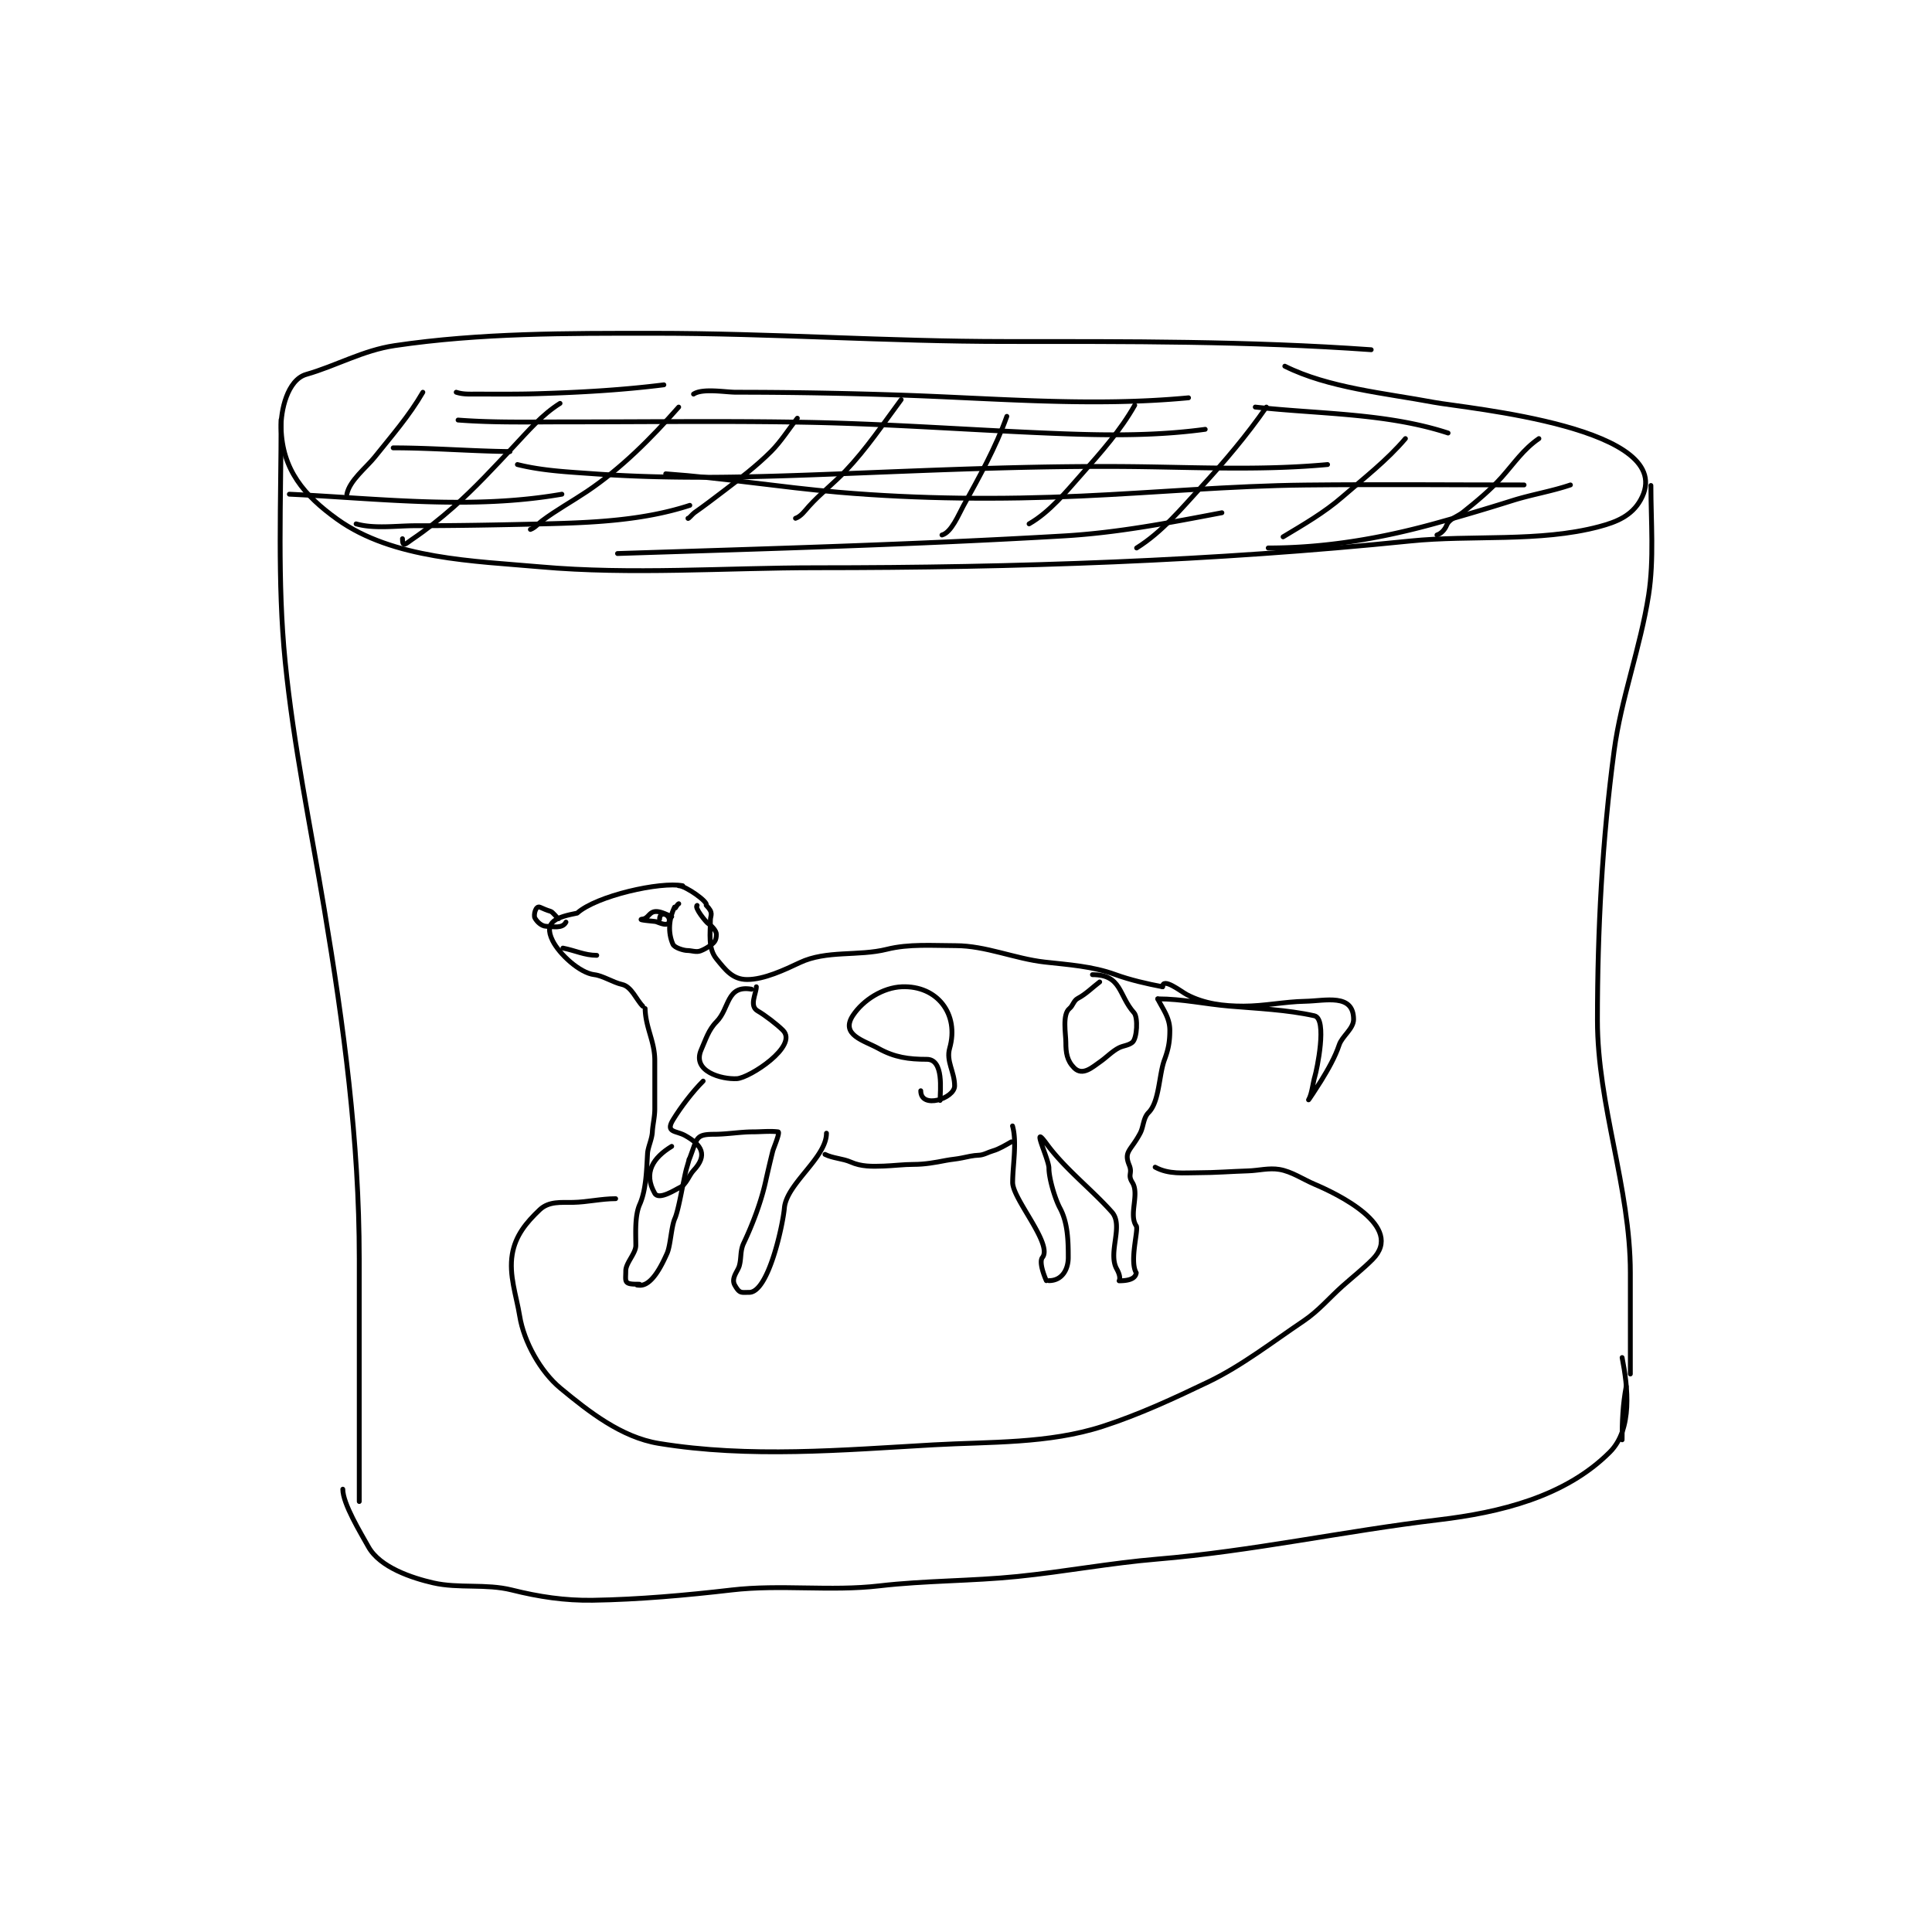 
<svg viewBox="0 0 400 400" fill="none" xmlns="http://www.w3.org/2000/svg"><path d="M283.891 72.407c-25.304-1.8-50.457-1.703-75.799-1.703-24.257 0-48.441-1.704-72.723-1.704-17.896 0-35.916-.073-53.656 2.555-6.562.972-12.125 4.195-18.31 5.962-3.933 1.123-5.3 7.596-5.205 11.072.234 8.677 4.765 13.999 11.64 18.926 11.54 8.27 28.414 8.632 42.015 9.841 18.81 1.672 38.374.189 57.251.189 41.082 0 82.018-1.366 122.877-5.535 12.669-1.293 26.81.304 39.13-2.981 3.52-.939 6.712-2.202 8.564-5.536 8.351-15.032-36.202-18.963-42.82-20.204-10.064-1.887-21.836-2.969-30.85-7.475M341.803 100.512c0 7.454.674 15.291-.473 22.664-1.693 10.885-5.702 21.45-7.145 32.268-2.457 18.43-3.454 37.178-3.454 55.785 0 17.617 6.814 34.648 6.814 52.283v20.961" stroke="currentColor" stroke-linecap="round" stroke-linejoin="round"/><path d="M58.197 86.885c0 16.679-.809 33.55.852 50.154 1.72 17.212 5.249 34.144 8.09 51.195 4.011 24.064 7.24 47.989 7.24 72.345v50.296M336.693 287.028c-.717 3.768-.851 7.279-.851 11.072" stroke="currentColor" stroke-linecap="round" stroke-linejoin="round"/><path d="M335.842 281.066c1.184 6.066 2.23 14.803-2.555 19.588-9.243 9.244-22.749 12.5-35.439 14.006-19.495 2.313-38.656 6.501-58.292 8.138-9.644.803-19.257 2.62-28.909 3.596-9.51.961-19.129.841-28.579 1.94-10.141 1.179-20.423-.328-30.565.851-9.383 1.091-19.331 1.98-28.768 2.129-5.794.092-11.183-.725-16.797-2.129-5.307-1.326-11.008-.273-16.229-1.466-4.38-1.002-11.058-3.194-13.437-7.476-1.554-2.798-5.3-8.902-5.3-11.924M141.352 183.386c-4.613-.9-17.857 2.068-21.856 5.667-4.046.809-7.111 1.652-5.068 5.736 1.354 2.708 5.566 6.649 8.622 7.009 1.773.209 3.879 1.613 5.757 2.03 1.948.433 2.954 3.177 4.255 4.478" stroke="currentColor" stroke-linecap="round" stroke-linejoin="round"/><path d="M139.069 189.782c-.989-.386-2.838-1.473-4.005-.89-.774.388-1.073 1.282-2.002 1.391-1.478.174 2.437.446 2.725.528.685.196 2.782 1.288 2.782-.278 0-1.309-2.003-1.922-2.003-.25M133.563 208.806c.098 4.019 2.003 6.778 2.003 10.764v10.012c0 1.668-.415 3.212-.501 4.756-.088 1.588-.921 3.139-1.001 4.506-.193 3.282-.274 7.499-1.613 10.513-1.054 2.371-.812 5.94-.812 8.501 0 1.669-2.081 3.598-2.081 5.267 0 2.153-.479 2.753 2.281 2.753 1.774 0-1.161.152.612.223 2.472.099 4.501-4.009 5.664-6.624.72-1.621.853-5.505 1.619-7.227.818-1.841 1.865-8.501 2.428-10.402 1.331-4.491-.431.959 1.164-3.504 1.012-2.835 1.056-3.505 4.505-3.505 2.687 0 5.476-.501 8.038-.501 1.691 0 3.55-.209 5.229 0 .482.061-.964 3.412-1.113 4.006a249.024 249.024 0 00-1.501 6.396c-.921 4.142-2.671 8.753-4.506 12.628-.775 1.635-.452 3.098-.918 4.728-.324 1.134-1.754 2.541-.918 4.005 1.001 1.751 1.28 1.471 2.972 1.471 4.026 0 6.995-14.126 7.285-17.464.437-5.028 8.712-10.416 8.712-15.491m38.52-1.502c.956 3.345.028 8.23.028 11.709 0 3.438 8.361 12.776 6.167 15.519-.763.953.392 3.863.809 4.801m.534 0c2.765 0 4.005-2.375 4.005-4.801 0-3.398-.08-7.18-1.725-10.235-1.005-1.867-2.28-6.104-2.28-8.26 0-1.844-3.863-9.658-.486-5.036 3.801 5.201 9.295 9.378 13.517 14.129 2.504 2.817-.889 8.364 1.006 11.774.999 1.799.495 2.462.495 2.462 2.796 0 3.428-.843 3.552-1.652-1.452-2.429.514-8.958 0-9.714-1.611-2.373.711-6.543-.809-8.987-1.049-1.687.075-1.825-.643-3.588-1.173-2.878.317-2.946 2.262-6.619.711-1.343.617-3.156 1.743-4.281 2.248-2.249 2.129-7.794 3.282-10.905.821-2.216 1.112-3.766 1.112-6.119 0-2.599-1.427-4.357-2.503-6.508" stroke="currentColor" stroke-linecap="round" stroke-linejoin="round"/><path d="M239.695 206.804c5.03 0 9.811 1.077 14.797 1.501 5.766.491 11.97.745 17.633 2.003 2.777.617.472 11.35.111 12.516-.405 1.312-.606 3.594-1.251 4.756-.558 1.003 2.028-2.988 2.531-3.811 1.425-2.332 2.891-4.863 3.754-7.453.593-1.779 2.976-3.32 2.976-5.257 0-5.46-5.843-3.832-10.012-3.755-4.331.08-8.436 1.001-12.794 1.001-4.066 0-8.096-.464-11.737-2.391-1.121-.594-5.006-3.665-5.006-1.614" stroke="currentColor" stroke-linecap="round" stroke-linejoin="round"/><path d="M240.698 204.301c-3.236-.616-6.697-1.406-9.79-2.531-4.767-1.733-9.635-2.025-14.63-2.587-6.179-.695-12.226-3.393-18.412-3.393-4.737 0-9.653-.403-14.268.751-5.861 1.465-12.507.162-17.995 2.754-3.113 1.47-7.4 3.504-10.903 3.504-3.049 0-4.494-1.991-6.369-4.283-1.798-2.198-1.251-5.331-1.251-7.982 0-1.072.748-1.482-.871-3.101.576-.639-4.298-4.047-5.666-4.047" stroke="currentColor" stroke-linecap="round" stroke-linejoin="round"/><path d="M227.68 203.299c-1.525 1.155-2.826 2.504-4.506 3.393-.928.492-1.005 1.517-1.752 2.114-1.525 1.22-.751 5.307-.751 7.009 0 2.144.231 3.791 1.725 5.284 1.753 1.754 3.786-.165 5.395-1.279 1.278-.885 2.514-2.202 3.894-2.892.901-.451 1.94-.462 2.753-1.113 1.002-.801 1.199-5.188.362-6.119-3.259-3.621-2.506-7.899-8.622-7.899M194.639 227.831c0-2.061.828-8.511-2.753-8.511-3.734 0-6.663-.392-10.013-2.253-2.959-1.644-7.988-2.773-5.257-6.87 2.105-3.156 6.182-5.744 10.124-5.896 7.276-.28 11.907 5.623 9.874 12.738-.767 2.686 1.029 4.859 1.029 7.788 0 2.592-7.009 4.896-7.009 1.001M155.59 204.801c-5.249-.896-4.492 3.992-7.259 6.759-1.643 1.644-2.254 3.758-3.143 5.757-2.016 4.538 4.262 6.192 7.399 6.008 2.579-.152 12.792-6.733 9.512-10.013-1.22-1.219-3.75-3.159-5.229-4.005-1.831-1.046-.278-3.636-.278-5.006M139.069 237.342c-3.83 2.336-5.951 5.453-3.504 9.735.858 1.501 4.393-.865 5.201-1.224 1.337-.594 1.88-2.521 2.809-3.504 3.024-3.202 1.736-5.322-1.752-7.26-1.848-1.026-4.126-.553-2.475-3.254 1.599-2.617 4.042-5.822 6.23-8.01M116.541 196.291c2.553.498 4.496 1.501 7.009 1.501M209.38 236.408c-1.1.625-2.568 1.52-3.806 1.864-.968.269-1.913.875-2.941.903-1.1.031-2.378.324-3.46.558-1.097.237-2.219.303-3.325.519-2.261.442-4.382.826-6.708.826-2.037 0-4.151.274-6.189.346-2.409.086-4.637.128-6.785-.826-1.698-.755-3.695-.762-5.362-1.595M139.667 187.799c-1.176 2.402-1.428 5.263-.346 7.697.334.752 2.285 1.298 2.98 1.298.885 0 1.856.416 2.729.077.684-.266 1.169-.542 1.768-.942 1.074-.716 1.519-1.135 1.519-2.508 0-.731-1.032-1.819-1.634-2.163-.475-.271-3.044-3.456-2.345-3.805M139.839 187.971c.21-.288.385-.711.692-.865M115.621 190.22c-.377-.285-1.18-1.412-1.653-1.547-.721-.206-1.461-.529-2.153-.836-.959-.426-1.367 1.66-1.076 2.21.425.803 1.368 1.693 2.325 1.73 1.42.055 3.413.536 4.114-.865" stroke="currentColor" stroke-linecap="round" stroke-linejoin="round"/><path d="M239.161 241.65c2.841 1.55 5.85 1.152 8.999 1.152 3.452 0 6.843-.277 10.278-.384 2.149-.067 4.278-.659 6.44-.298 2.553.425 4.938 2.074 7.293 3.07 4.461 1.887 18.854 8.696 11.984 15.567-1.944 1.944-4.087 3.637-6.141 5.459-2.805 2.488-4.968 5.154-8.146 7.292-6.29 4.233-12.815 9.298-19.661 12.582-7.13 3.419-14.322 6.767-21.878 9.212-11.284 3.65-23.359 3.176-35.057 3.838-18.822 1.065-38.13 2.775-56.893-.299-7.736-1.267-14.46-6.567-20.343-11.429-4.12-3.406-7.581-9.618-8.444-14.97-.677-4.195-2.257-8.421-1.535-12.751.646-3.879 2.924-6.602 5.672-9.212 1.923-1.827 4.479-1.49 6.909-1.536 2.956-.056 5.865-.767 8.828-.767M318.614 90.805c-3.219 2.209-5.115 5.097-7.677 7.975-2.451 2.753-5.199 5.003-8.06 7.293-1.108.886-2.803 1.296-3.37 2.687-.365.897-1.099 1.702-2.004 2.004M290.978 90.805c-3.812 4.505-8.604 8.2-13.05 12.069-3.713 3.232-8.075 5.749-12.282 8.274M262.191 84.28c-3.996 5.772-8.692 11.322-13.435 16.483-4.196 4.567-8.125 9.37-13.434 12.688M234.938 83.895c-2.96 5.233-6.939 9.71-10.918 14.202-3.232 3.649-6.68 7.918-10.96 10.364M208.455 86.199c-2.254 6.359-5.761 12.658-9.02 18.573-.898 1.628-2.462 5.504-4.414 5.992M186.576 82.744c-3.747 5.044-7.157 10.173-11.515 14.756-2.433 2.559-5.226 4.711-7.592 7.336-.788.875-1.636 2.095-2.772 2.473M165.082 86.582c-1.809 2.274-3.381 4.831-5.438 6.888-2.991 2.992-6.507 5.675-9.873 8.231-1.986 1.508-3.97 3.031-6.013 4.457-.386.269-1.322 1.421-1.322 1.151M140.517 84.28c-5.693 6.445-11.863 12.684-19.021 17.485-3.071 2.061-6.335 3.856-9.297 6.078-.797.597-1.454 1.458-2.388 1.77M115.951 83.512c-3.71 2.311-6.619 5.746-9.596 8.914-4.036 4.294-8.048 8.658-12.474 12.559-2.737 2.412-5.553 4.654-8.573 6.696-1.316.891-1.983 1.788-1.983-.149M87.548 81.209c-2.809 4.868-6.46 9.039-9.959 13.413-1.763 2.204-5.206 4.835-5.778 7.698" stroke="currentColor" stroke-linecap="round" stroke-linejoin="round"/><path d="M315.544 100.4c-15.074 0-30.155-.139-45.228.021-15.506.165-31.018 1.582-46.507 2.282-16.699.755-33.496.637-50.155-.789-11.956-1.023-23.873-2.963-35.824-3.817" stroke="currentColor" stroke-linecap="round" stroke-linejoin="round"/><path d="M274.858 96.179c-12.435 1.153-24.839.672-37.317.469-21.29-.347-42.416.619-63.674 1.45-16.959.663-33.892 1.22-50.836 0-5.326-.384-10.718-.622-15.908-1.92M249.524 88.885c-9.786 1.331-19.521 1.281-29.384.917-17.715-.653-35.414-2.039-53.14-2.367-16.575-.306-33.171-.085-49.749-.085-7.471 0-14.957.19-22.411-.384M246.071 82.36c-20.081 1.903-39.933.088-60.07-.576-11.199-.369-22.381-.575-33.585-.575-2.236 0-6.952-.867-8.828.383M252.98 106.158c-10.894 2.075-21.581 4.149-32.711 4.798-30.769 1.794-61.614 2.653-92.418 3.647M142.819 104.623c-9.657 3.157-20.197 3.6-30.258 3.838-8.853.21-17.694.384-26.549.384-3.884 0-8.532.688-12.282-.384M137.446 79.673c-8.685 1.086-17.265 1.568-26.015 1.834-4.299.131-8.601.085-12.901.085-1.462 0-2.73.064-4.073-.383M116.334 102.319c-18.725 3.257-37.576.898-56.423 0M105.587 93.492c-8.046-.086-16.165-.768-24.182-.768M299.807 89.653c-12.745-4.166-26.751-3.91-39.918-5.373M325.14 100.401c-3.938 1.335-8.061 1.993-12.027 3.241a468.174 468.174 0 01-15.993 4.734c-11.308 3.12-22.808 5.075-34.545 5.075" stroke="currentColor" stroke-linecap="round" stroke-linejoin="round"/></svg>
